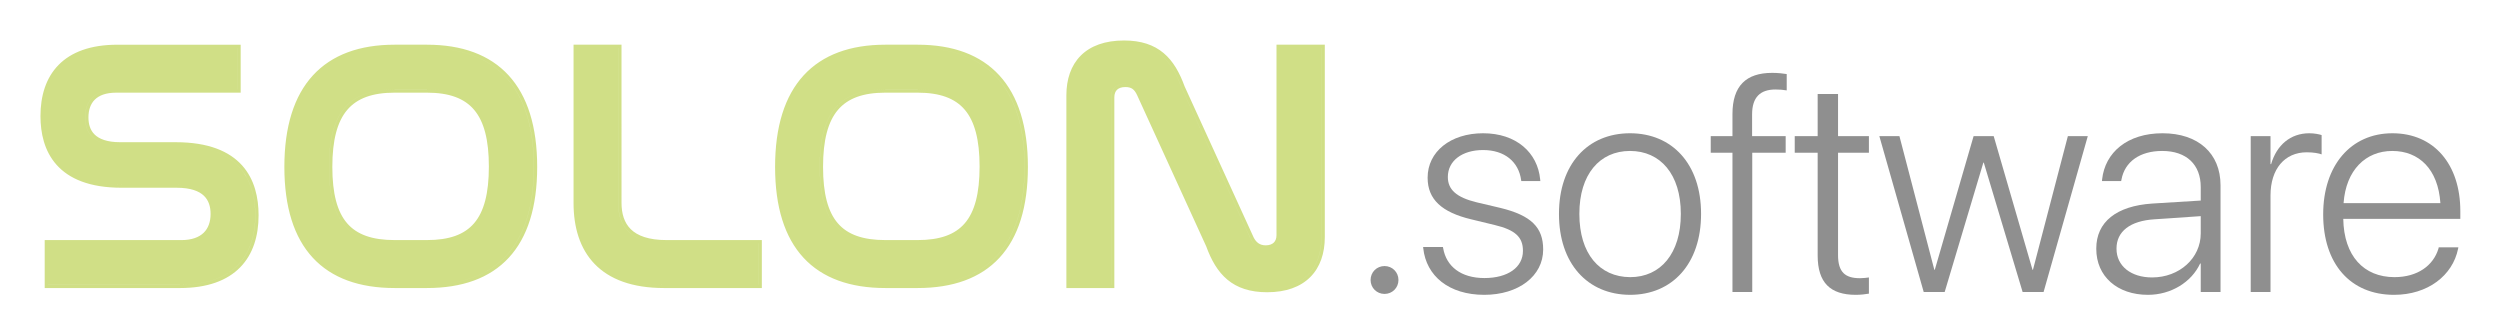 <svg fill="none" height="33" viewBox="0 0 247 33" width="247" xmlns="http://www.w3.org/2000/svg"><path clip-rule="evenodd" d="m17.911 23.72h-13.495v4.739h13.356c2.726 0 4.684-.745 5.959-2.047 1.273-1.301 1.817-3.11 1.817-5.14 0-1.722-.381-3.539-1.625-4.926-1.25-1.394-3.319-2.296-6.567-2.296h-5.476c-1.32 0-2.09-.326-2.532-.76-.441-.433-.609-1.029-.609-1.687 0-.753.215-1.353.635-1.765.42-.413 1.09-.682 2.09-.682h12.316v-4.739h-12.178c-2.657 0-4.572.727-5.821 2.004-1.247 1.275-1.782 3.049-1.782 5.045 0 1.671.372 3.452 1.59 4.817 1.224 1.372 3.249 2.266 6.429 2.266h5.441c1.391 0 2.214.335 2.69.793.474.456.658 1.085.658 1.793 0 .786-.231 1.421-.682 1.86-.451.44-1.165.726-2.216.726zm5.541-18.979v4.089h-11.992c-2.114 0-3.05 1.144-3.05 2.773 0 1.233.548 2.414 2.481 2.704-1.93-.292-2.477-1.472-2.477-2.704 0-1.629.936-2.773 3.05-2.773h11.992v-4.09zm-11.432 13.482c-.741 0-1.415-.049-2.026-.142.61.092 1.283.141 2.022.141h5.441c.392 0 .744.026 1.062.074-.316-.048-.668-.073-1.057-.073zm-7.278 9.911v.001h13.031c5.337 0 7.451-2.911 7.451-6.862 0-2.96-1.155-6.055-5.785-6.752 4.626.699 5.78 3.792 5.78 6.751 0 3.951-2.114 6.862-7.451 6.862zm34.249-23.718c-3.458 0-6.199.99-8.072 3.029-1.868 2.035-2.824 5.064-2.824 9.044 0 3.963.947 6.967 2.812 8.98 1.869 2.018 4.611 2.989 8.084 2.989h3.188c3.473 0 6.215-.971 8.084-2.989 1.865-2.014 2.811-5.017 2.811-8.98 0-3.981-.956-7.009-2.824-9.044-1.872-2.04-4.614-3.029-8.072-3.029zm3.188 4.739c2.201 0 3.702.558 4.665 1.696.974 1.151 1.457 2.962 1.457 5.604 0 2.659-.483 4.461-1.456 5.598-.962 1.125-2.462 1.667-4.666 1.667h-3.188c-2.222 0-3.731-.542-4.697-1.663-.976-1.133-1.459-2.925-1.459-5.567 0-2.658.491-4.478 1.474-5.634.972-1.143 2.482-1.701 4.682-1.701zm19.227-4.739h-4.739v15.643c0 2.392.62 4.504 2.079 6.018 1.461 1.516 3.715 2.382 6.875 2.382h9.648v-4.739h-9.405c-1.79 0-2.888-.431-3.541-1.072-.652-.64-.917-1.546-.917-2.623zm2.1 23.569c.65.098 1.354.149 2.115.149h9.323v-4.09h-.005v4.089h-9.323c-.759 0-1.462-.051-2.111-.149zm1.002-4.034c-2.598-.394-3.427-1.979-3.427-3.926v-15.284h-.005v15.283c0 1.949.83 3.534 3.432 3.927zm22.966-19.535c-3.458 0-6.199.99-8.072 3.029-1.868 2.035-2.823 5.064-2.823 9.044 0 3.963.947 6.967 2.811 8.98 1.869 2.018 4.611 2.989 8.084 2.989h3.188c3.473 0 6.215-.971 8.084-2.989 1.865-2.014 2.811-5.017 2.811-8.98 0-3.981-.955-7.009-2.823-9.044-1.872-2.04-4.614-3.029-8.072-3.029zm3.188 4.739c2.201 0 3.702.558 4.665 1.696.974 1.151 1.457 2.962 1.457 5.604 0 2.659-.483 4.461-1.456 5.598-.962 1.125-2.462 1.667-4.666 1.667h-3.188c-2.222 0-3.731-.542-4.697-1.663-.976-1.133-1.459-2.925-1.459-5.567 0-2.658.491-4.478 1.474-5.634.972-1.143 2.482-1.701 4.682-1.701zm21.228-.371c.169.119.32.314.463.63l6.822 14.927c.494 1.354 1.134 2.494 2.095 3.293.971.808 2.237 1.24 3.925 1.24 1.863 0 3.298-.53 4.268-1.504.968-.973 1.429-2.347 1.429-3.95v-19.005h-4.774v18.832c0 .326-.105.565-.269.724-.165.159-.425.269-.793.269-.318 0-.554-.085-.738-.217-.187-.133-.337-.327-.459-.569l-6.82-14.92c-.493-1.353-1.123-2.493-2.076-3.292-.963-.809-2.22-1.241-3.908-1.241-1.88 0-3.316.529-4.281 1.499-.965.969-1.416 2.335-1.416 3.92v19.04h4.739v-18.832c0-.353.102-.598.263-.756.161-.158.424-.271.833-.271.316 0 .531.067.697.183zm12.103 19.681c.372.057.771.086 1.202.086 3.604 0 5.372-2.045 5.372-5.129v-18.68h-.005v18.68c0 3.084-1.767 5.129-5.372 5.129-.428 0-.826-.029-1.197-.085zm.78-3.921c-.594-.09-.966-.468-1.207-.95l-6.828-14.937c-.843-2.32-2.054-3.881-4.497-4.249 2.44.369 3.65 1.929 4.493 4.248l6.827 14.937c.242.483.615.861 1.212.95zm-13.272-16.247c-.097-.015-.201-.022-.312-.022-.936 0-1.421.52-1.421 1.352v18.507h-4.085v.001h4.089v-18.507c0-.832.486-1.352 1.421-1.352.11 0 .212.007.308.021zm-67.053-3.395c5.359.807 8.301 4.645 8.301 11.588 0 7.833-3.743 11.645-10.57 11.645h-3.188c-.818 0-1.591-.055-2.319-.164.727.109 1.498.164 2.314.164h3.188c6.827 0 10.57-3.812 10.57-11.645 0-6.94-2.94-10.779-8.297-11.587zm-.699 4.037c-.484-.073-1.007-.109-1.57-.109h-3.188c-4.505 0-6.481 2.287-6.481 7.659 0 4.651 1.474 6.933 4.857 7.443-3.386-.509-4.861-2.791-4.861-7.444 0-5.372 1.976-7.659 6.481-7.659h3.188c.565 0 1.089.036 1.575.109zm49.183-4.037c5.359.807 8.302 4.645 8.302 11.588 0 7.833-3.744 11.645-10.571 11.645h-3.188c-.818 0-1.591-.055-2.319-.164.727.109 1.498.164 2.314.164h3.188c6.827 0 10.571-3.812 10.571-11.645 0-6.94-2.94-10.779-8.297-11.587zm-.699 4.037c-.484-.073-1.007-.109-1.57-.109h-3.188c-4.505 0-6.481 2.287-6.481 7.659 0 4.651 1.474 6.933 4.857 7.443-3.386-.509-4.861-2.791-4.861-7.444 0-5.372 1.976-7.659 6.481-7.659h3.188c.565 0 1.089.036 1.575.109z" fill="#d0df86" fill-rule="evenodd"/><g fill="#8f8f8f"><path d="m136.791 29.04c.77 0 1.377-.607 1.377-1.377s-.607-1.377-1.377-1.377-1.377.607-1.377 1.377.607 1.377 1.377 1.377z"/><path d="m146.646 29.129c3.376 0 5.819-1.851 5.819-4.472v-.015c0-2.162-1.17-3.361-4.235-4.102l-2.325-.548c-2.028-.489-2.858-1.273-2.858-2.502v-.015c0-1.569 1.392-2.651 3.48-2.651 2.147 0 3.509 1.17 3.761 2.962l.015.104h1.881l-.015-.163c-.252-2.65-2.355-4.561-5.642-4.561-3.213 0-5.478 1.821-5.478 4.383v.015c0 2.132 1.391 3.406 4.294 4.102l2.324.563c2.059.489 2.799 1.214 2.799 2.547v.015c0 1.614-1.481 2.68-3.806 2.68-2.324 0-3.761-1.155-4.072-2.932l-.029-.133h-1.955l.015.133c.296 2.724 2.532 4.59 6.027 4.59z"/><path d="m161.046 29.129c4.19 0 7.019-3.08 7.019-7.981v-.03c0-4.901-2.843-7.952-7.019-7.952-4.191 0-7.019 3.065-7.019 7.952v.03c0 4.886 2.814 7.966 7.019 7.981zm.015-1.747c-3.036-.015-5.02-2.325-5.02-6.234v-.03c0-3.88 1.999-6.204 5.005-6.204s5.02 2.31 5.02 6.204v.03c0 3.894-1.999 6.234-5.005 6.234z"/><path d="m171.167 28.847h1.955v-13.756h3.302v-1.644h-3.317v-2.147c0-1.703.814-2.458 2.31-2.458.399 0 .784.03 1.11.089v-1.614c-.34-.059-.888-.118-1.436-.118-2.577 0-3.924 1.288-3.924 4.072v2.177h-2.147v1.644h2.147z"/><path d="m183.361 29.129c.474 0 .977-.059 1.288-.118v-1.599c-.222.03-.533.074-.888.074-1.437 0-2.162-.578-2.162-2.28v-10.113h3.05v-1.644h-3.05v-4.161h-2.014v4.161h-2.265v1.644h2.265v10.143c0 2.695 1.244 3.894 3.776 3.894z"/><path d="m190.062 28.847h2.073l3.82-12.779h.044l3.835 12.779h2.073l4.368-15.399h-1.969l-3.45 13.208h-.044l-3.835-13.208h-1.985l-3.835 13.208h-.044l-3.45-13.208h-1.984z"/><path d="m212.221 29.129c2.28 0 4.309-1.259 5.153-3.095h.059v2.813h1.955v-10.543c0-3.154-2.207-5.138-5.731-5.138-3.48 0-5.671 1.895-5.967 4.546l-.015.178h1.895l.03-.148c.326-1.747 1.792-2.828 4.028-2.828 2.398 0 3.805 1.347 3.805 3.568v1.333l-4.798.296c-3.538.237-5.523 1.821-5.523 4.442v.03c0 2.724 2.073 4.546 5.109 4.546zm-3.11-4.546v-.03c0-1.688 1.348-2.739 3.761-2.887l4.561-.311v1.703c0 2.458-2.117 4.353-4.812 4.353-2.088 0-3.51-1.14-3.51-2.828z"/><path d="m222.371 28.847h1.955v-9.536c0-2.606 1.392-4.264 3.583-4.264.667 0 1.215.104 1.466.207v-1.91c-.237-.074-.696-.178-1.214-.178-1.866 0-3.228 1.17-3.776 3.05h-.059v-2.769h-1.955z"/><path d="m236.535 29.129c3.331 0 5.789-1.91 6.323-4.546l.029-.148h-1.94l-.029.133c-.504 1.673-2.073 2.813-4.339 2.813-3.035 0-5.005-2.088-5.064-5.76h11.565v-.77c0-4.605-2.592-7.685-6.708-7.685s-6.841 3.184-6.841 8.011v.015c0 4.872 2.68 7.937 7.004 7.937zm-.178-14.215c2.636 0 4.531 1.792 4.753 5.153h-9.565c.237-3.272 2.191-5.153 4.812-5.153z"/></g></svg>
